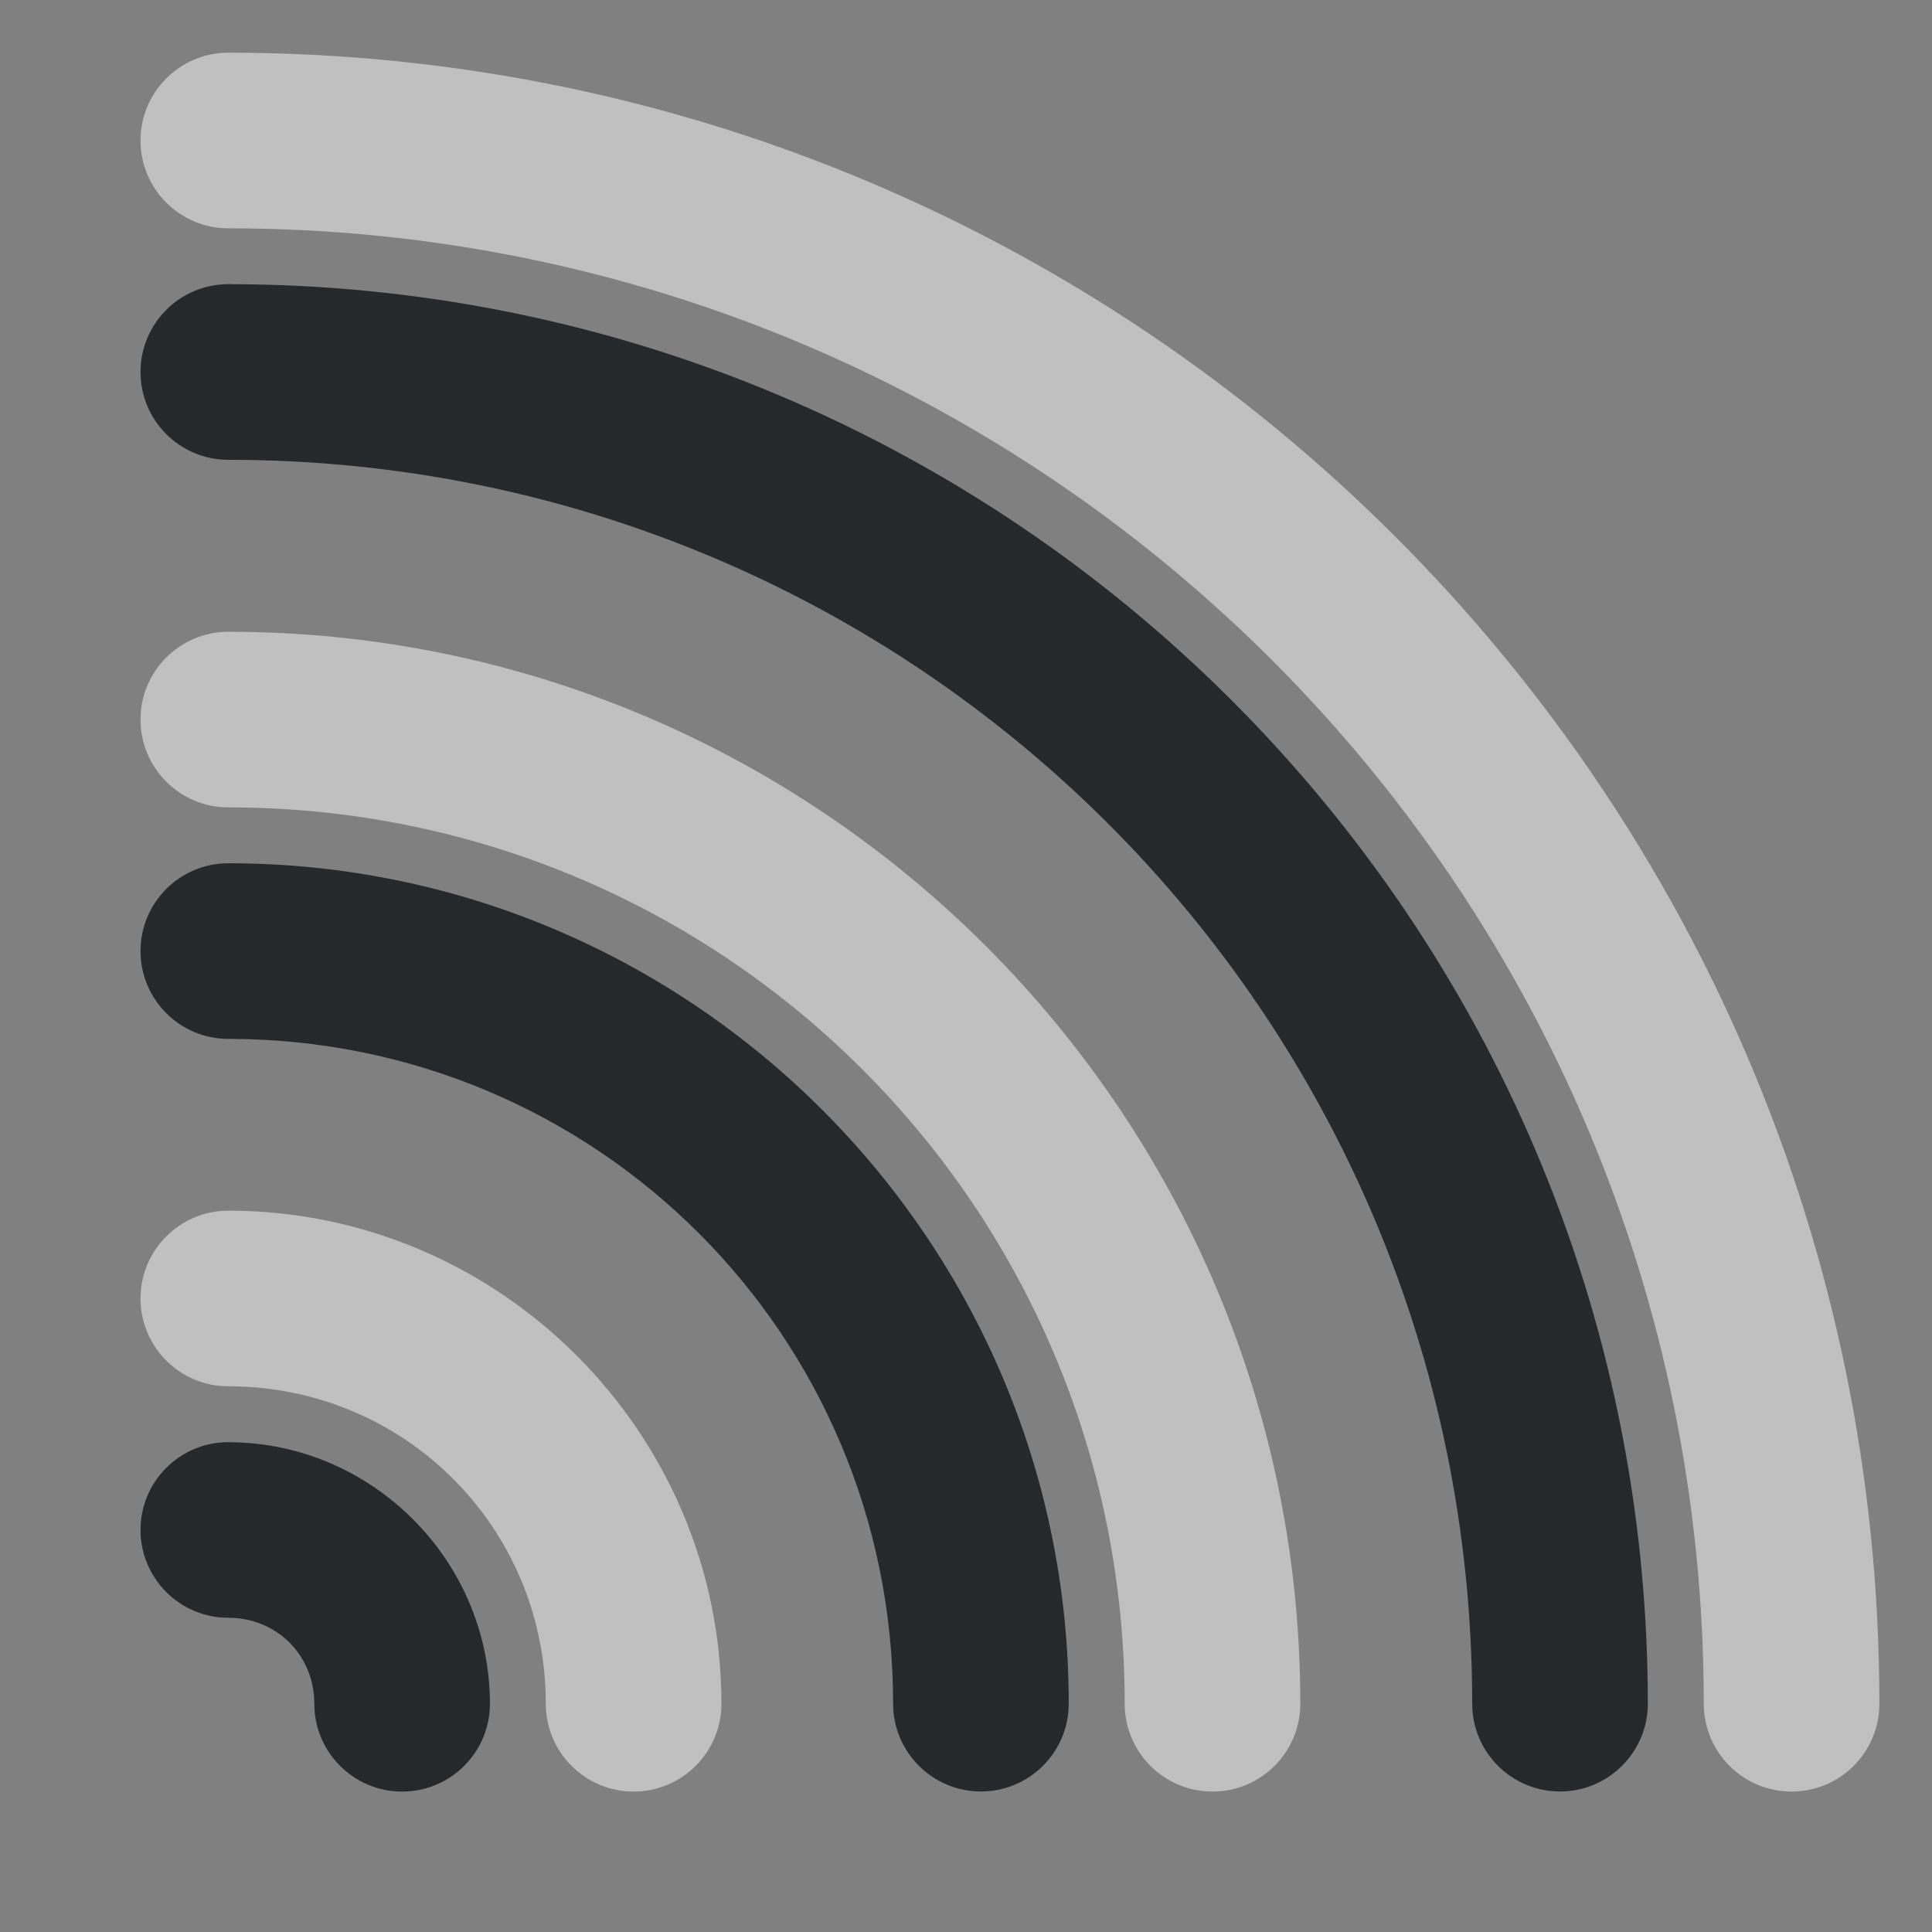 <?xml version="1.0" encoding="UTF-8"?>
<svg id="a" width="22" height="22" version="1.1" xmlns="http://www.w3.org/2000/svg" xmlns:cc="http://creativecommons.org/ns#" xmlns:dc="http://purl.org/dc/elements/1.1/" xmlns:rdf="http://www.w3.org/1999/02/22-rdf-syntax-ns#">
	<rect width="100%" height="100%" fill="#808080" stroke="none"/>
	<defs>
		<style id="current-color-scheme" type="text/css">.ColorScheme-Text {color:#090d11;}.ColorScheme-Background{color:#ffffff;}</style>
	</defs>
	<path id="e" class="ColorScheme-Text" d="m2.6 3.236c-0.552 0-1 0.448-1 1s0.448 1 1 1c7.834 0 14.164 6.33 14.164 14.164 0 0.552 0.448 1 1 1s1-0.448 1-1c0-8.915-7.249-16.164-16.164-16.164zm0 6.594c-0.552 0-1 0.448-1 1s0.448 1 1 1c4.193 0 7.57 3.377 7.57 7.57 0 0.552 0.448 1 1 1s1-0.448 1-1c0-5.274-4.297-9.57-9.57-9.57zm0 6.592c-0.552 0-1 0.448-1 1s0.448 1 1 1c0.552 0 0.979 0.427 0.979 0.979 0 0.552 0.448 1 1 1s1-0.448 1-1c0-1.633-1.346-2.978-2.978-2.978z" style="fill-opacity:.75;fill:currentColor"/>
	<path id="c" class="ColorScheme-Background" d="m2.6 0.6c-0.552 0-1 0.448-1 1s0.448 1 1 1c9.29 0 16.801 7.511 16.801 16.801 0 0.552 0.448 1 1 1s1-0.448 1-1c0-10.371-8.43-18.801-18.801-18.801zm0 6.594c-0.552 0-1 0.448-1 1 2e-7 0.552 0.448 1 1 1 5.649 0 10.207 4.558 10.207 10.207 0 0.552 0.448 1 1 1s1-0.448 1-1c0-6.73-5.477-12.207-12.207-12.207zm0 6.592c-0.552 0-1 0.448-1 1s0.448 1 1 1c2.008 0 3.615 1.607 3.615 3.615 0 0.552 0.448 1 1 1s1-0.448 1-1c0-3.089-2.526-5.615-5.615-5.615z" style="fill-opacity:.5;fill:currentColor"/>
</svg>
